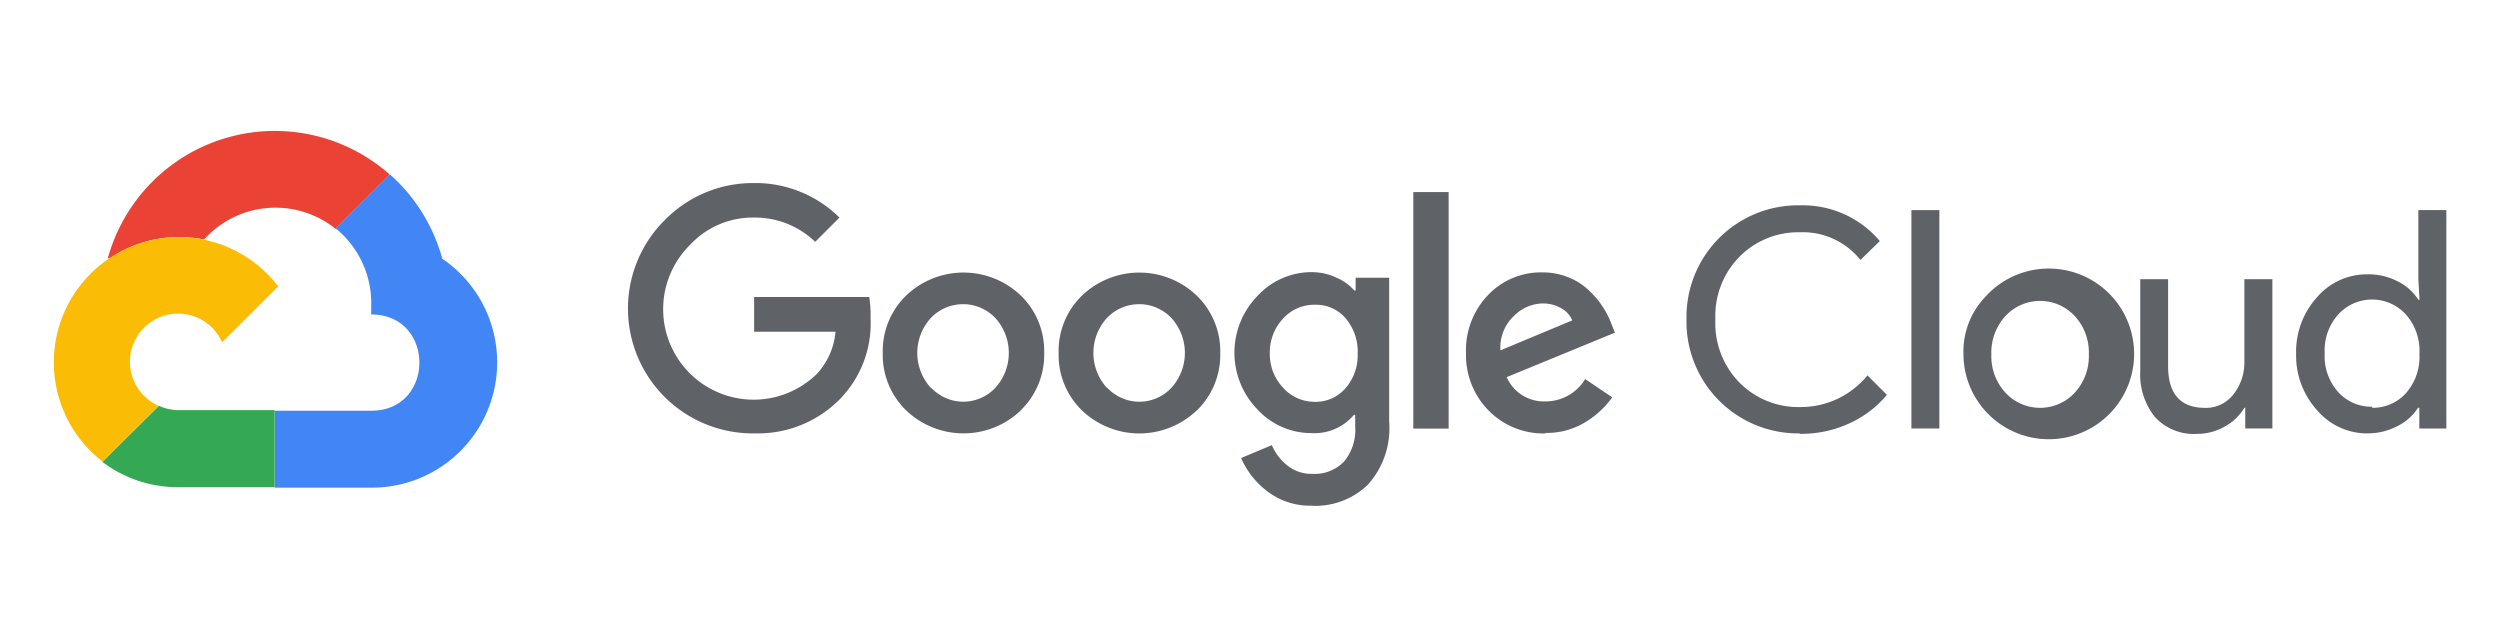 <svg id="Capa_11" data-name="Capa 11" xmlns="http://www.w3.org/2000/svg" viewBox="0 0 515 131.18"><defs><style>.cls-1{fill:#ea4335;}.cls-2{fill:#4285f4;}.cls-3{fill:#34a853;}.cls-4{fill:#fbbc05;}.cls-5{fill:#5f6368;}</style></defs><title>google_cloud_logo</title><path class="cls-1" d="M69.07,47.21h.29l-.17-.14,11-11v-.2a35.68,35.68,0,0,0-58,17.41,4.37,4.37,0,0,1,.58-.19,25.61,25.61,0,0,1,19.11-3.78.34.34,0,0,1,.23-.06,19.79,19.79,0,0,1,27.16-2Z"/><path class="cls-2" d="M91.11,53.3A35.85,35.85,0,0,0,80.32,35.92L69.18,47.07a19.81,19.81,0,0,1,7.29,15.71v2c13.23,0,13.23,19.83,0,19.83H56.61v15.74h-.08l.11.11H76.47A25.81,25.81,0,0,0,91.11,53.3Z"/><path class="cls-3" d="M36.74,100.36H56.58V84.49H36.74a9.73,9.73,0,0,1-4-.9L21.15,95.07v.12A25.67,25.67,0,0,0,36.74,100.36Z"/><path class="cls-4" d="M36.74,48.85A25.8,25.8,0,0,0,21.17,95.11L32.68,83.6A9.92,9.92,0,1,1,45.76,70.52L57.31,59A25.78,25.78,0,0,0,36.74,48.85Z"/><path class="cls-5" d="M155.28,89.28a25.72,25.72,0,0,1-19-43.27l.61-.61a25.39,25.39,0,0,1,18.41-7.69,24.59,24.59,0,0,1,17.63,7.11l-5,5a17.83,17.83,0,0,0-12.66-5,17.61,17.61,0,0,0-13.07,5.57A18.62,18.62,0,0,0,168.3,77a14.78,14.78,0,0,0,3.82-8.66H155.35V61.18h23.71a23.23,23.23,0,0,1,.28,4.35A22.34,22.34,0,0,1,173.23,82a23.69,23.69,0,0,1-17.9,7.27Zm55-4.73a17.1,17.1,0,0,1-23.6,0,15.9,15.9,0,0,1-4.83-11.84,15.91,15.91,0,0,1,4.83-11.84,17.1,17.1,0,0,1,23.6,0,15.88,15.88,0,0,1,4.82,11.84A15.9,15.9,0,0,1,210.24,84.55ZM191.85,79.9a9.05,9.05,0,0,0,12.8.38l.38-.38a10.7,10.7,0,0,0,0-14.4,9.17,9.17,0,0,0-13-.27l-.27.27a10.66,10.66,0,0,0,0,14.4Zm54.66,4.66a17.1,17.1,0,0,1-23.61,0,15.91,15.91,0,0,1-4.82-11.84,15.87,15.87,0,0,1,4.82-11.84,17.1,17.1,0,0,1,23.61,0,15.9,15.9,0,0,1,4.86,11.83,15.94,15.94,0,0,1-4.82,11.84ZM228.11,79.9a9.05,9.05,0,0,0,12.79.4l.4-.4a10.7,10.7,0,0,0,0-14.4,9.17,9.17,0,0,0-13-.27l-.27.27a10.68,10.68,0,0,0,0,14.4Zm42.24,24.27a14.52,14.52,0,0,1-9.27-2.95,17.15,17.15,0,0,1-5.41-6.87L262,91.7a10.63,10.63,0,0,0,3.15,4.15,7.87,7.87,0,0,0,5.21,1.76,8.35,8.35,0,0,0,6.49-2.51,10.15,10.15,0,0,0,2.32-7.24v-2.4h-.26a10.61,10.61,0,0,1-8.71,3.76,15.09,15.09,0,0,1-11.14-4.85,16.77,16.77,0,0,1,0-23.43,15.16,15.16,0,0,1,11.14-4.88,12.07,12.07,0,0,1,5.13,1.15A10.33,10.33,0,0,1,279,59.85h.26V57.21h6.91V86.89a17.34,17.34,0,0,1-4.43,13,15.62,15.62,0,0,1-11.34,4.31Zm.51-21.39a8.16,8.16,0,0,0,6.3-2.79,10.31,10.31,0,0,0,2.52-7.14,10.57,10.57,0,0,0-2.48-7.28,8,8,0,0,0-6.3-2.79,8.64,8.64,0,0,0-6.53,2.79,10.17,10.17,0,0,0-2.79,7.21,10.06,10.06,0,0,0,2.79,7.14,8.67,8.67,0,0,0,6.53,2.85Zm27.56,5.51h-7.28V39.57h7.28v48.7Zm19.93,1a15.82,15.82,0,0,1-11.73-4.76A16.22,16.22,0,0,1,302,72.7a16.36,16.36,0,0,1,4.55-11.93,15,15,0,0,1,11.14-4.66,14.13,14.13,0,0,1,5.57,1.09A12.89,12.89,0,0,1,327.49,60a17.85,17.85,0,0,1,4.43,6.63l.75,1.9-22.29,9.16a8.36,8.36,0,0,0,8,5,9.54,9.54,0,0,0,8.17-4.6l5.57,3.76a18.67,18.67,0,0,1-5.35,5,15.16,15.16,0,0,1-8.39,2.33Zm-9.3-17.1L323.89,66a5,5,0,0,0-2.27-2.49,7.5,7.5,0,0,0-3.82-1,8.57,8.57,0,0,0-6,2.65,8.84,8.84,0,0,0-2.71,7Z"/><path class="cls-5" d="M370.77,89.28a23,23,0,0,1-23.35-22.59q0-.45,0-.9A23,23,0,0,1,369.83,42.3h.94a20.8,20.8,0,0,1,16.48,7.36l-4,3.89a15.18,15.18,0,0,0-12.48-5.7,17,17,0,0,0-12.4,5,17.38,17.38,0,0,0-5,13,17.41,17.41,0,0,0,5,13,17,17,0,0,0,12.4,5,17.72,17.72,0,0,0,13.93-6.52l4,4a21.7,21.7,0,0,1-7.7,5.87,23.67,23.67,0,0,1-10.26,2.17Z"/><polygon class="cls-5" points="393.75 88.27 399.51 88.27 399.51 43.28 393.75 43.28 393.75 88.27 393.75 88.27"/><path class="cls-5" d="M408.93,61.2a17.58,17.58,0,1,1-4.46,11.7A16.31,16.31,0,0,1,408.93,61.2ZM413.22,81a9.73,9.73,0,0,0,13.75.33l.33-.33a11.06,11.06,0,0,0,3-8,11.06,11.06,0,0,0-3-8,9.73,9.73,0,0,0-13.75-.33l-.33.33a11.14,11.14,0,0,0-3,8,11.06,11.06,0,0,0,3,8Z"/><path class="cls-5" d="M468.09,88.27h-5.57V84h-.17a10.71,10.71,0,0,1-4,3.84,11.47,11.47,0,0,1-5.71,1.54,10.89,10.89,0,0,1-8.75-3.51,14,14,0,0,1-3-9.41V57.52h5.74V75.41q0,8.6,7.6,8.61a7.12,7.12,0,0,0,5.86-2.79,10.56,10.56,0,0,0,2.25-6.62V57.52h5.77V88.27Z"/><path class="cls-5" d="M487.67,89.28a13.51,13.51,0,0,1-10.3-4.72A16.72,16.72,0,0,1,473,72.9a16.75,16.75,0,0,1,4.32-11.69,13.56,13.56,0,0,1,10.3-4.7A13.07,13.07,0,0,1,494,58a10.54,10.54,0,0,1,4.18,3.75h.24l-.24-4.25V43.28h5.77v45h-5.57V84h-.26a10.56,10.56,0,0,1-4.22,3.76,13,13,0,0,1-6.25,1.51Zm1-5.27a9.21,9.21,0,0,0,6.94-3,11.29,11.29,0,0,0,2.79-8.11,11.3,11.3,0,0,0-2.79-8.12,9.42,9.42,0,0,0-13.31-.62q-.32.29-.62.62a11.06,11.06,0,0,0-2.79,8,11.06,11.06,0,0,0,2.79,8,9.16,9.16,0,0,0,7,3Z"/></svg>
